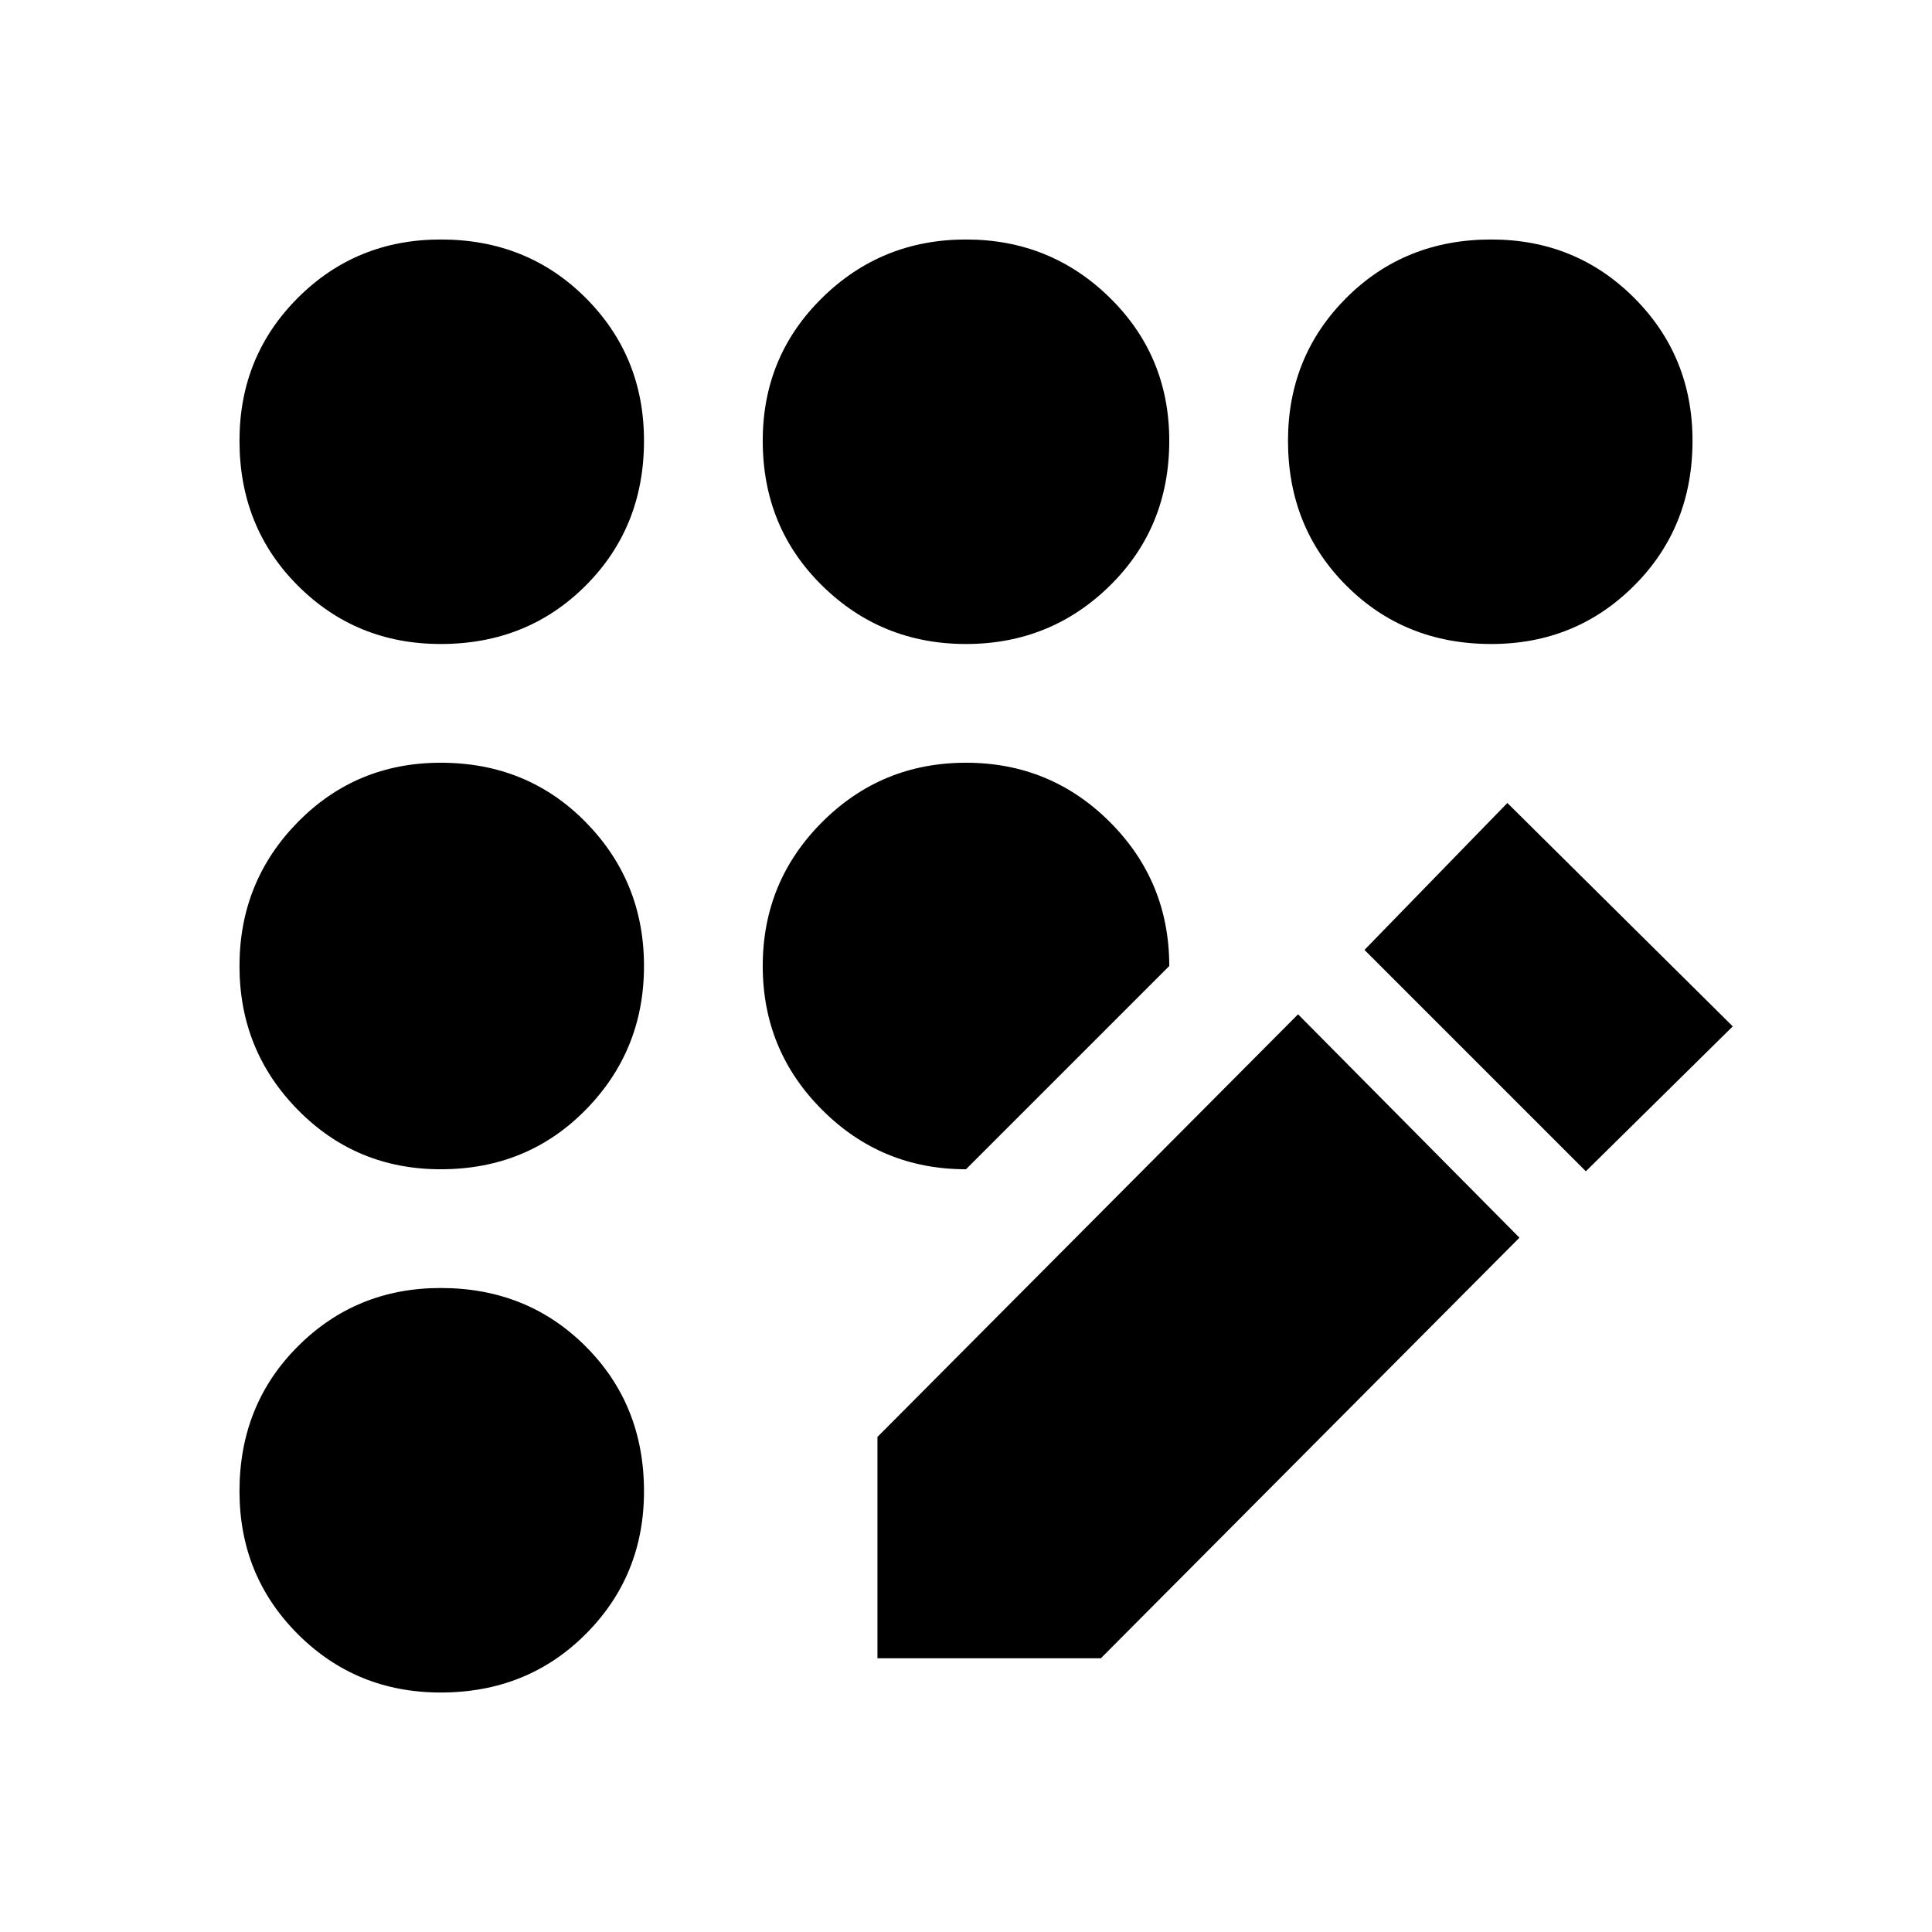 <svg xmlns="http://www.w3.org/2000/svg" height="24" width="24"><path d="M10.9 20.6v-2.75l5.225-5.25 2.75 2.775-5.2 5.225Zm8.8-6.05-2.75-2.75 1.775-1.825 2.8 2.775ZM5.475 8Q4.425 8 3.7 7.275q-.725-.725-.725-1.8 0-1.05.725-1.775.725-.725 1.775-.725 1.075 0 1.8.725Q8 4.425 8 5.475q0 1.075-.725 1.8Q6.55 8 5.475 8Zm0 13.025q-1.05 0-1.775-.725-.725-.725-.725-1.775 0-1.075.725-1.8Q4.425 16 5.475 16q1.075 0 1.8.725.725.725.725 1.8 0 1.05-.725 1.775-.725.725-1.8.725Zm0-6.5q-1.05 0-1.775-.738-.725-.737-.725-1.787 0-1.05.725-1.788.725-.737 1.775-.737 1.075 0 1.8.737Q8 10.95 8 12t-.725 1.787q-.725.738-1.8.738Zm6.525 0q-1.05 0-1.787-.738-.738-.737-.738-1.787 0-1.05.738-1.788.737-.737 1.787-.737 1.05 0 1.788.737.737.738.737 1.788ZM18.525 8q-1.075 0-1.8-.725Q16 6.55 16 5.475q0-1.05.725-1.775.725-.725 1.8-.725 1.05 0 1.775.725.725.725.725 1.775 0 1.075-.725 1.8Q19.575 8 18.525 8ZM12 8q-1.05 0-1.787-.725-.738-.725-.738-1.8 0-1.05.738-1.775.737-.725 1.787-.725 1.05 0 1.788.725.737.725.737 1.775 0 1.075-.737 1.8Q13.05 8 12 8Z"/></svg>